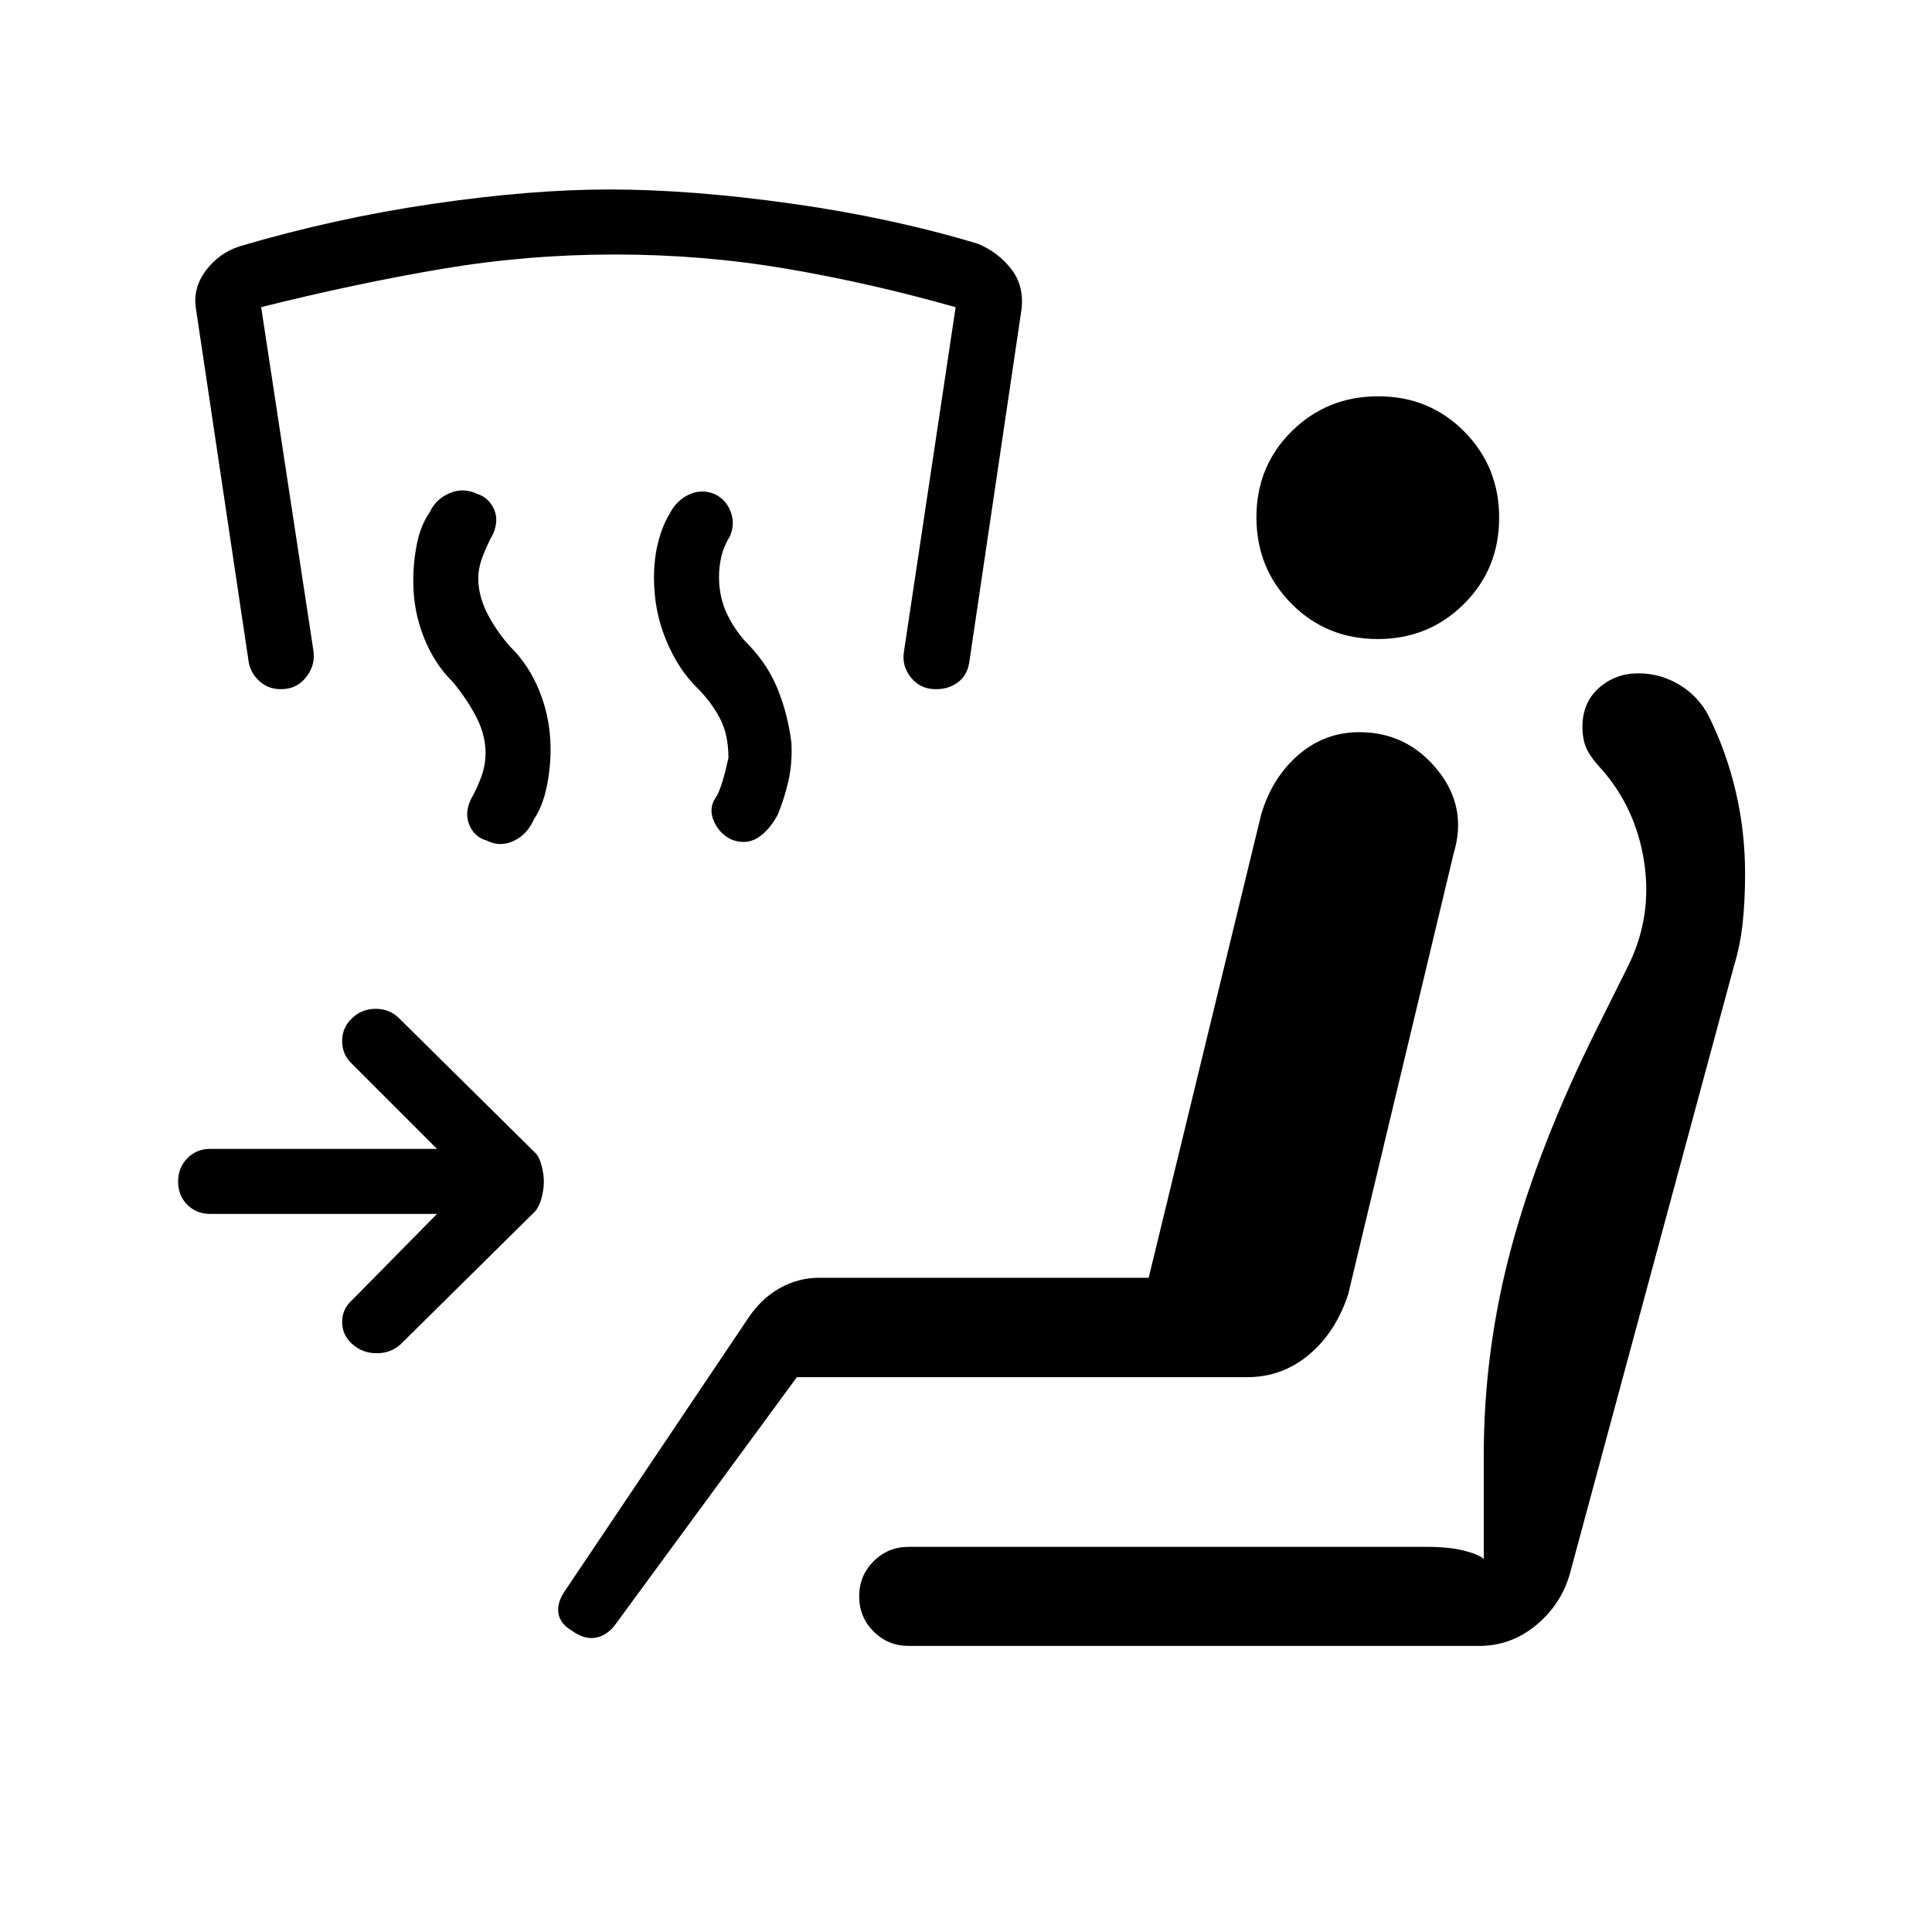 <svg xmlns="http://www.w3.org/2000/svg" height="20" viewBox="0 -960 960 960" width="20"><path d="M217.15-356.81H104.46q-6.86 0-11.41-4.57-4.55-4.58-4.55-11.48 0-6.91 4.55-11.58 4.55-4.68 11.41-4.68h112.69l-42.11-42.11q-5.04-4.65-5.04-11.42t4.93-11.43q4.92-4.65 11.76-4.65t11.58 4.65L266-387.12q1.98 2 3.11 6.26 1.12 4.27 1.12 8.05 0 3.77-1.11 8-1.12 4.23-3.08 6.58l-66.77 66q-4.96 4.65-12.08 4.65-7.13 0-12.26-4.65-4.93-4.45-4.93-10.92 0-6.48 5.04-10.93l42.11-42.73Zm178.81 81.12-90.73 123.61q-4.15 5.08-9.6 5.89-5.44.81-11.4-3.48-5.96-3.52-6.77-8.74-.81-5.21 3.35-11.24l90.72-135.02q6.52-9.93 15.77-15.17t19.74-5.24h163.73l55.92-230.27q5.52-18.45 18.58-29.64 13.06-11.2 30.15-11.2 23.5 0 38.67 18.53 15.18 18.53 8.26 41.58l-52.43 219.16q-6.12 18.79-19.45 30.01-13.34 11.22-30.82 11.22H395.96Zm55.52 133.54q-10.23 0-17.39-7.17-7.17-7.16-7.17-17.45t7.17-17.45q7.16-7.16 17.45-7.16h257q11.38 0 18.77 1.84 7.38 1.85 9.96 4.16v-51.27q0-52.64 13.71-103.48 13.71-50.83 42.12-107.97l15.69-31.47q12.33-24.63 8.2-51.96-4.12-27.33-21.95-47.12-4.92-5.31-6.83-9.72-1.9-4.4-1.9-10.51 0-11.97 8.15-19.25 8.15-7.29 19.57-7.29 11.12 0 20.52 5.71 9.39 5.71 14.45 15.39 8.88 17.91 13.5 37.71 4.62 19.79 4.62 40.53 0 13.62-1.2 24.71-1.2 11.09-4.19 20.87l-81.75 302.76q-4.43 15.22-16.84 25.4-12.41 10.19-28.16 10.19h-283.5ZM684.6-642.46q-25.47 0-42.88-17.57-17.41-17.57-17.41-42.96t17.57-42.74q17.57-17.35 42.96-17.35t42.74 17.51q17.34 17.51 17.34 42.82 0 25.46-17.51 42.87-17.5 17.42-42.81 17.42ZM346.5-618.1q-9.66-9.51-15.6-24.01-5.94-14.5-5.94-30.71 0-9.6 2.08-17.76 2.08-8.15 5.5-13.8 3.52-7 9.95-9.93 6.43-2.92 12.91-.05 5.52 2.78 7.72 8.77 2.19 5.99-.38 11.94-3.16 5.19-4.32 10.26-1.15 5.07-1.15 10.06 0 10.31 4.21 18.9 4.21 8.58 10.98 15.35 9.16 9.55 14.1 21.84 4.94 12.28 6.68 26.33.53 10.1-1.48 18.94-2.01 8.84-5.34 16.85-4.23 7.89-9.97 11.45-5.74 3.55-12.86.91-6.32-3.01-9.01-9.53-2.7-6.51 1.54-12.09 2.76-4.97 5.84-19.02 0-11.8-4.4-19.97-4.41-8.17-11.06-14.73Zm-121.35-2.89q-9.27-9.01-14.53-22.27-5.27-13.25-5.27-27.92 0-9.51 1.84-18.7 1.85-9.2 6.4-15.69 2.96-6.45 9.83-9.38 6.86-2.93 13.85.41 5.61 1.85 8.17 7.48 2.56 5.64-.54 12.63-2.4 4.2-4.82 10.29-2.43 6.09-2.43 11.49 0 8.29 4.1 16.7t11.5 17.03q9.59 9.21 14.96 22.76 5.37 13.54 5.37 28.54 0 9.66-2.04 19.1-2.04 9.44-6.21 15.55-3.27 7.62-10.05 10.81-6.78 3.2-13.4-.15-6.38-1.84-8.8-8.1-2.43-6.25 1.45-13.48 2.39-4.11 4.57-9.99 2.17-5.89 2.17-11.85 0-8.79-4.29-17.37-4.29-8.59-11.83-17.89Zm-85.56 3.45q-6.39 0-10.82-4.11-4.42-4.12-5.27-9.89l-26-174.19q-2-10.6 4.6-19.57 6.59-8.97 17.02-12.32 47.38-14 96.02-21.11 48.64-7.12 87.65-7.12 40.53 0 90.26 6.99 49.73 6.98 92.83 19.98 10.04 4.11 16.64 12.63 6.6 8.52 4.98 20.52l-25.93 175.19q-1.09 6.21-5.62 9.61-4.54 3.39-10.92 3.39-7.76 0-12.41-5.84-4.66-5.85-3.43-12.97l25.66-171q-42.29-12-83.93-19.1-41.63-7.09-85.4-7.09t-86.28 7.21q-42.51 7.21-89.47 18.94l26.04 171.23q.84 6.93-3.81 12.78-4.65 5.84-12.41 5.84Z"/></svg>